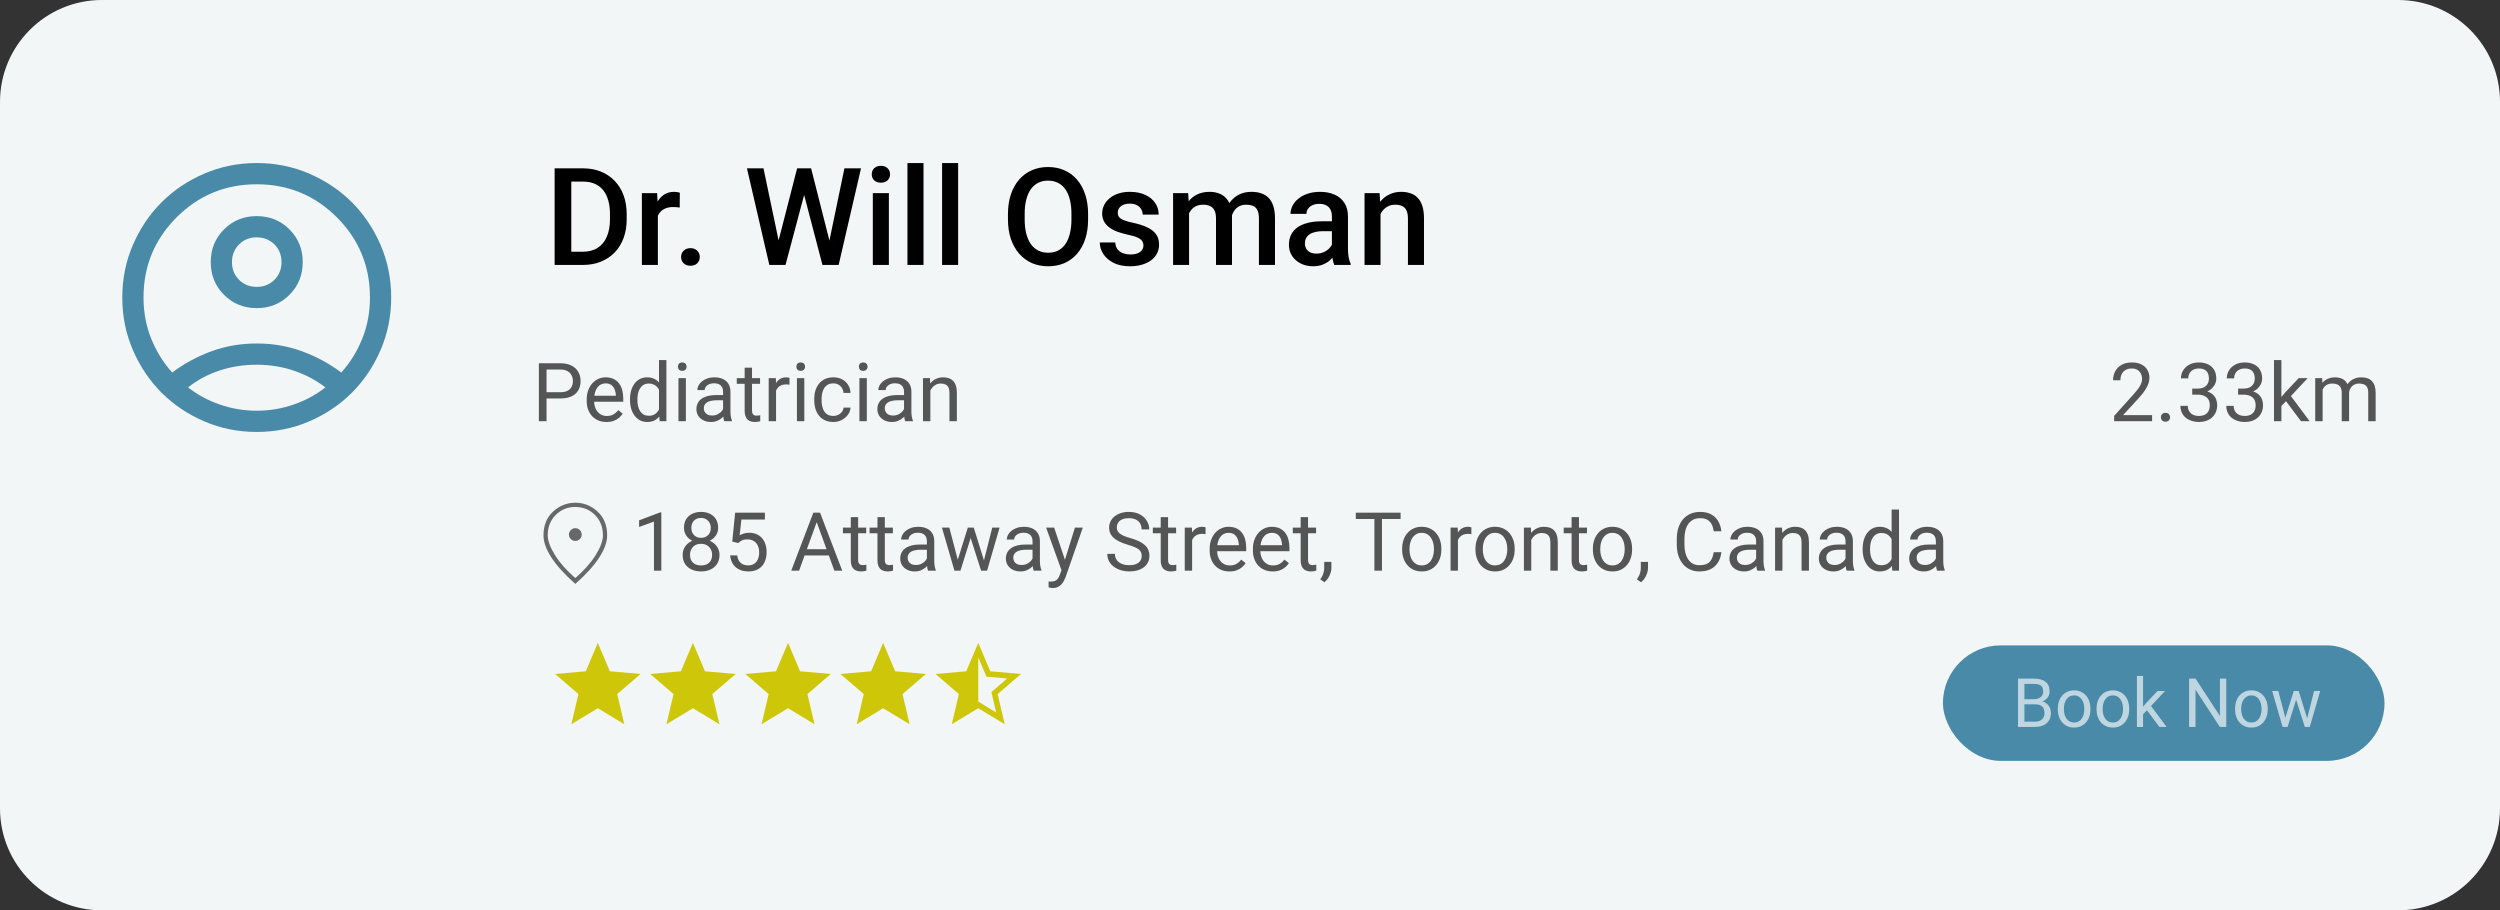 <svg width="368" height="134" viewBox="0 0 368 134" fill="none" xmlns="http://www.w3.org/2000/svg">
<rect x="0" y="0" width="368" height="134" fill="#333333" stroke="none"/>
<path d="M0 15C0 6.716 6.716 0 15 0H353C361.284 0 368 6.716 368 15V119C368 127.284 361.284 134 353 134H15C6.716 134 0 127.284 0 119V15Z" fill="#F2F6F6"/>
<path d="M85.773 39H82.736L82.756 37.057H85.773C86.652 37.057 87.388 36.865 87.981 36.48C88.579 36.096 89.029 35.546 89.328 34.83C89.634 34.114 89.787 33.261 89.787 32.272V31.5C89.787 30.732 89.699 30.051 89.523 29.459C89.354 28.866 89.1 28.369 88.762 27.965C88.43 27.561 88.019 27.255 87.531 27.047C87.049 26.838 86.493 26.734 85.861 26.734H82.678V24.781H85.861C86.805 24.781 87.668 24.941 88.449 25.26C89.231 25.572 89.904 26.025 90.471 26.617C91.044 27.21 91.483 27.919 91.789 28.746C92.095 29.573 92.248 30.497 92.248 31.52V32.272C92.248 33.294 92.095 34.218 91.789 35.045C91.483 35.872 91.044 36.581 90.471 37.174C89.898 37.76 89.214 38.212 88.42 38.531C87.632 38.844 86.75 39 85.773 39ZM84.094 24.781V39H81.643V24.781H84.094ZM96.838 30.445V39H94.484V28.434H96.731L96.838 30.445ZM100.07 28.365L100.051 30.553C99.908 30.527 99.751 30.507 99.582 30.494C99.419 30.481 99.257 30.475 99.094 30.475C98.69 30.475 98.335 30.533 98.029 30.65C97.723 30.761 97.466 30.924 97.258 31.139C97.056 31.347 96.9 31.601 96.789 31.9C96.678 32.2 96.613 32.535 96.594 32.906L96.057 32.945C96.057 32.281 96.122 31.666 96.252 31.1C96.382 30.533 96.578 30.035 96.838 29.605C97.105 29.176 97.437 28.84 97.834 28.6C98.238 28.359 98.703 28.238 99.231 28.238C99.374 28.238 99.527 28.251 99.689 28.277C99.859 28.303 99.986 28.333 100.07 28.365ZM100.256 37.828C100.256 37.464 100.38 37.158 100.627 36.91C100.874 36.656 101.21 36.529 101.633 36.529C102.062 36.529 102.398 36.656 102.639 36.91C102.886 37.158 103.01 37.464 103.01 37.828C103.01 38.193 102.886 38.499 102.639 38.746C102.398 38.993 102.062 39.117 101.633 39.117C101.21 39.117 100.874 38.993 100.627 38.746C100.38 38.499 100.256 38.193 100.256 37.828ZM114.504 35.807L117.336 24.781H118.82L118.654 27.623L115.627 39H114.084L114.504 35.807ZM112.385 24.781L114.68 35.719L114.885 39H113.244L109.953 24.781H112.385ZM122.033 35.69L124.299 24.781H126.74L123.449 39H121.809L122.033 35.69ZM119.396 24.781L122.199 35.836L122.609 39H121.066L118.088 27.623L117.932 24.781H119.396ZM130.842 28.434V39H128.479V28.434H130.842ZM128.322 25.66C128.322 25.302 128.439 25.006 128.674 24.771C128.915 24.531 129.247 24.41 129.67 24.41C130.087 24.41 130.415 24.531 130.656 24.771C130.897 25.006 131.018 25.302 131.018 25.66C131.018 26.012 130.897 26.305 130.656 26.539C130.415 26.773 130.087 26.891 129.67 26.891C129.247 26.891 128.915 26.773 128.674 26.539C128.439 26.305 128.322 26.012 128.322 25.66ZM135.939 24V39H133.576V24H135.939ZM141.037 24V39H138.674V24H141.037ZM160.168 31.5V32.281C160.168 33.355 160.028 34.319 159.748 35.172C159.468 36.025 159.068 36.751 158.547 37.35C158.033 37.949 157.414 38.408 156.691 38.727C155.969 39.039 155.168 39.195 154.289 39.195C153.417 39.195 152.619 39.039 151.896 38.727C151.18 38.408 150.559 37.949 150.031 37.35C149.504 36.751 149.094 36.025 148.801 35.172C148.514 34.319 148.371 33.355 148.371 32.281V31.5C148.371 30.426 148.514 29.465 148.801 28.619C149.087 27.766 149.491 27.04 150.012 26.441C150.539 25.836 151.161 25.377 151.877 25.064C152.6 24.745 153.397 24.586 154.27 24.586C155.148 24.586 155.949 24.745 156.672 25.064C157.395 25.377 158.016 25.836 158.537 26.441C159.058 27.04 159.458 27.766 159.738 28.619C160.025 29.465 160.168 30.426 160.168 31.5ZM157.717 32.281V31.48C157.717 30.686 157.639 29.986 157.482 29.381C157.333 28.769 157.108 28.258 156.809 27.848C156.516 27.431 156.154 27.119 155.725 26.91C155.295 26.695 154.81 26.588 154.27 26.588C153.729 26.588 153.247 26.695 152.824 26.91C152.401 27.119 152.04 27.431 151.74 27.848C151.447 28.258 151.223 28.769 151.066 29.381C150.91 29.986 150.832 30.686 150.832 31.48V32.281C150.832 33.075 150.91 33.779 151.066 34.391C151.223 35.003 151.451 35.52 151.75 35.943C152.056 36.36 152.421 36.676 152.844 36.891C153.267 37.099 153.749 37.203 154.289 37.203C154.836 37.203 155.321 37.099 155.744 36.891C156.167 36.676 156.525 36.36 156.818 35.943C157.111 35.52 157.333 35.003 157.482 34.391C157.639 33.779 157.717 33.075 157.717 32.281ZM168.312 36.139C168.312 35.904 168.254 35.693 168.137 35.504C168.02 35.309 167.795 35.133 167.463 34.977C167.137 34.82 166.656 34.677 166.018 34.547C165.458 34.423 164.943 34.277 164.475 34.107C164.012 33.932 163.615 33.72 163.283 33.473C162.951 33.225 162.694 32.932 162.512 32.594C162.329 32.255 162.238 31.865 162.238 31.422C162.238 30.992 162.333 30.585 162.521 30.201C162.71 29.817 162.98 29.479 163.332 29.186C163.684 28.893 164.11 28.662 164.611 28.492C165.119 28.323 165.686 28.238 166.311 28.238C167.196 28.238 167.954 28.388 168.586 28.688C169.224 28.98 169.712 29.381 170.051 29.889C170.389 30.39 170.559 30.956 170.559 31.588H168.205C168.205 31.308 168.133 31.047 167.99 30.807C167.854 30.559 167.645 30.361 167.365 30.211C167.085 30.055 166.734 29.977 166.311 29.977C165.907 29.977 165.572 30.042 165.305 30.172C165.044 30.296 164.849 30.458 164.719 30.66C164.595 30.862 164.533 31.083 164.533 31.324C164.533 31.5 164.566 31.66 164.631 31.803C164.702 31.939 164.82 32.066 164.982 32.184C165.145 32.294 165.367 32.398 165.646 32.496C165.933 32.594 166.291 32.688 166.721 32.779C167.528 32.949 168.221 33.167 168.801 33.434C169.387 33.694 169.836 34.033 170.148 34.449C170.461 34.859 170.617 35.38 170.617 36.012C170.617 36.48 170.516 36.91 170.314 37.301C170.119 37.685 169.833 38.02 169.455 38.307C169.077 38.587 168.625 38.805 168.098 38.961C167.577 39.117 166.991 39.195 166.34 39.195C165.383 39.195 164.572 39.026 163.908 38.688C163.244 38.342 162.74 37.903 162.395 37.369C162.056 36.829 161.887 36.269 161.887 35.69H164.162C164.188 36.126 164.309 36.474 164.523 36.734C164.745 36.988 165.018 37.174 165.344 37.291C165.676 37.402 166.018 37.457 166.369 37.457C166.792 37.457 167.147 37.402 167.434 37.291C167.72 37.174 167.938 37.018 168.088 36.822C168.238 36.62 168.312 36.393 168.312 36.139ZM175.031 30.582V39H172.678V28.434H174.895L175.031 30.582ZM174.65 33.326L173.85 33.316C173.85 32.587 173.941 31.913 174.123 31.295C174.305 30.676 174.572 30.139 174.924 29.684C175.275 29.221 175.712 28.866 176.232 28.619C176.76 28.365 177.368 28.238 178.059 28.238C178.54 28.238 178.98 28.31 179.377 28.453C179.781 28.59 180.129 28.808 180.422 29.107C180.721 29.407 180.949 29.791 181.105 30.26C181.268 30.729 181.35 31.295 181.35 31.959V39H178.996V32.164C178.996 31.65 178.918 31.246 178.762 30.953C178.612 30.66 178.394 30.452 178.107 30.328C177.827 30.198 177.492 30.133 177.102 30.133C176.659 30.133 176.281 30.217 175.969 30.387C175.663 30.556 175.412 30.787 175.217 31.08C175.021 31.373 174.878 31.712 174.787 32.096C174.696 32.48 174.65 32.89 174.65 33.326ZM181.203 32.701L180.1 32.945C180.1 32.307 180.188 31.705 180.363 31.139C180.546 30.566 180.809 30.064 181.154 29.635C181.506 29.199 181.939 28.857 182.453 28.609C182.967 28.362 183.557 28.238 184.221 28.238C184.761 28.238 185.243 28.313 185.666 28.463C186.096 28.606 186.46 28.834 186.76 29.146C187.059 29.459 187.287 29.866 187.443 30.367C187.6 30.862 187.678 31.461 187.678 32.164V39H185.314V32.154C185.314 31.62 185.236 31.207 185.08 30.914C184.93 30.621 184.715 30.419 184.436 30.309C184.156 30.191 183.82 30.133 183.43 30.133C183.065 30.133 182.743 30.201 182.463 30.338C182.189 30.468 181.958 30.654 181.77 30.895C181.581 31.129 181.438 31.399 181.34 31.705C181.249 32.011 181.203 32.343 181.203 32.701ZM196.057 36.881V31.842C196.057 31.464 195.988 31.139 195.852 30.865C195.715 30.592 195.507 30.38 195.227 30.23C194.953 30.081 194.608 30.006 194.191 30.006C193.807 30.006 193.475 30.071 193.195 30.201C192.915 30.331 192.697 30.507 192.541 30.729C192.385 30.95 192.307 31.201 192.307 31.48H189.963C189.963 31.064 190.064 30.66 190.266 30.27C190.467 29.879 190.76 29.531 191.145 29.225C191.529 28.919 191.988 28.678 192.521 28.502C193.055 28.326 193.654 28.238 194.318 28.238C195.113 28.238 195.816 28.372 196.428 28.639C197.046 28.906 197.531 29.309 197.883 29.85C198.241 30.384 198.42 31.054 198.42 31.861V36.559C198.42 37.04 198.452 37.473 198.518 37.857C198.589 38.235 198.69 38.564 198.82 38.844V39H196.408C196.298 38.746 196.21 38.424 196.145 38.033C196.086 37.636 196.057 37.252 196.057 36.881ZM196.398 32.574L196.418 34.029H194.729C194.292 34.029 193.908 34.072 193.576 34.156C193.244 34.234 192.967 34.352 192.746 34.508C192.525 34.664 192.359 34.853 192.248 35.074C192.137 35.296 192.082 35.546 192.082 35.826C192.082 36.106 192.147 36.363 192.277 36.598C192.408 36.825 192.596 37.005 192.844 37.135C193.098 37.265 193.404 37.33 193.762 37.33C194.243 37.33 194.663 37.232 195.021 37.037C195.386 36.835 195.673 36.591 195.881 36.305C196.089 36.012 196.2 35.735 196.213 35.475L196.975 36.52C196.896 36.786 196.763 37.073 196.574 37.379C196.385 37.685 196.138 37.978 195.832 38.258C195.533 38.531 195.171 38.756 194.748 38.932C194.331 39.107 193.85 39.195 193.303 39.195C192.613 39.195 191.997 39.059 191.457 38.785C190.917 38.505 190.493 38.131 190.188 37.662C189.882 37.187 189.729 36.65 189.729 36.051C189.729 35.491 189.833 34.996 190.041 34.566C190.256 34.13 190.568 33.766 190.979 33.473C191.395 33.18 191.903 32.958 192.502 32.809C193.101 32.652 193.785 32.574 194.553 32.574H196.398ZM203.215 30.689V39H200.861V28.434H203.078L203.215 30.689ZM202.795 33.326L202.033 33.316C202.04 32.568 202.144 31.881 202.346 31.256C202.554 30.631 202.84 30.094 203.205 29.645C203.576 29.195 204.019 28.85 204.533 28.609C205.048 28.362 205.62 28.238 206.252 28.238C206.76 28.238 207.219 28.31 207.629 28.453C208.046 28.59 208.4 28.814 208.693 29.127C208.993 29.439 209.221 29.846 209.377 30.348C209.533 30.842 209.611 31.451 209.611 32.174V39H207.248V32.164C207.248 31.656 207.173 31.256 207.023 30.963C206.88 30.663 206.669 30.452 206.389 30.328C206.115 30.198 205.773 30.133 205.363 30.133C204.96 30.133 204.598 30.217 204.279 30.387C203.96 30.556 203.69 30.787 203.469 31.08C203.254 31.373 203.088 31.712 202.971 32.096C202.854 32.48 202.795 32.89 202.795 33.326Z" fill="black"/>
<path opacity="0.65" d="M82.467 58.654H80.188V57.734H82.467C82.908 57.734 83.266 57.664 83.539 57.523C83.812 57.383 84.012 57.188 84.137 56.938C84.266 56.688 84.33 56.402 84.33 56.082C84.33 55.789 84.266 55.514 84.137 55.256C84.012 54.998 83.812 54.791 83.539 54.635C83.266 54.475 82.908 54.395 82.467 54.395H80.451V62H79.32V53.469H82.467C83.111 53.469 83.656 53.58 84.102 53.803C84.547 54.025 84.885 54.334 85.115 54.728C85.346 55.119 85.461 55.566 85.461 56.07C85.461 56.617 85.346 57.084 85.115 57.471C84.885 57.857 84.547 58.152 84.102 58.355C83.656 58.555 83.111 58.654 82.467 58.654ZM89.275 62.117C88.834 62.117 88.434 62.043 88.074 61.895C87.719 61.742 87.412 61.529 87.154 61.256C86.9 60.982 86.705 60.658 86.568 60.283C86.432 59.908 86.363 59.498 86.363 59.053V58.807C86.363 58.291 86.439 57.832 86.592 57.43C86.744 57.023 86.951 56.68 87.213 56.398C87.475 56.117 87.772 55.904 88.103 55.76C88.436 55.615 88.779 55.543 89.135 55.543C89.588 55.543 89.978 55.621 90.307 55.777C90.639 55.934 90.91 56.152 91.121 56.434C91.332 56.711 91.488 57.039 91.59 57.418C91.691 57.793 91.742 58.203 91.742 58.648V59.135H87.008V58.25H90.658V58.168C90.643 57.887 90.584 57.613 90.482 57.348C90.385 57.082 90.228 56.863 90.014 56.691C89.799 56.52 89.506 56.434 89.135 56.434C88.889 56.434 88.662 56.486 88.455 56.592C88.248 56.693 88.07 56.846 87.922 57.049C87.773 57.252 87.658 57.5 87.576 57.793C87.494 58.086 87.453 58.424 87.453 58.807V59.053C87.453 59.353 87.494 59.637 87.576 59.902C87.662 60.164 87.785 60.395 87.945 60.594C88.109 60.793 88.307 60.949 88.537 61.062C88.772 61.176 89.037 61.232 89.334 61.232C89.717 61.232 90.041 61.154 90.307 60.998C90.572 60.842 90.805 60.633 91.004 60.371L91.66 60.893C91.523 61.1 91.35 61.297 91.139 61.484C90.928 61.672 90.668 61.824 90.359 61.941C90.055 62.059 89.693 62.117 89.275 62.117ZM97.004 60.77V53H98.094V62H97.098L97.004 60.77ZM92.738 58.9V58.777C92.738 58.293 92.797 57.853 92.914 57.459C93.035 57.06 93.205 56.719 93.424 56.434C93.647 56.148 93.91 55.93 94.215 55.777C94.523 55.621 94.867 55.543 95.246 55.543C95.644 55.543 95.992 55.613 96.289 55.754C96.59 55.891 96.844 56.092 97.051 56.357C97.262 56.619 97.428 56.935 97.549 57.307C97.67 57.678 97.754 58.098 97.801 58.566V59.105C97.758 59.57 97.674 59.988 97.549 60.359C97.428 60.73 97.262 61.047 97.051 61.309C96.844 61.57 96.59 61.772 96.289 61.912C95.988 62.049 95.637 62.117 95.234 62.117C94.863 62.117 94.523 62.037 94.215 61.877C93.91 61.717 93.647 61.492 93.424 61.203C93.205 60.914 93.035 60.574 92.914 60.184C92.797 59.789 92.738 59.361 92.738 58.9ZM93.828 58.777V58.9C93.828 59.217 93.859 59.514 93.922 59.791C93.988 60.068 94.09 60.312 94.227 60.523C94.363 60.734 94.537 60.9 94.748 61.022C94.959 61.139 95.211 61.197 95.504 61.197C95.863 61.197 96.158 61.121 96.389 60.969C96.623 60.816 96.811 60.615 96.951 60.365C97.092 60.115 97.201 59.844 97.279 59.551V58.139C97.232 57.924 97.164 57.717 97.074 57.518C96.988 57.315 96.875 57.135 96.734 56.978C96.598 56.818 96.428 56.691 96.225 56.598C96.025 56.504 95.789 56.457 95.516 56.457C95.219 56.457 94.963 56.52 94.748 56.645C94.537 56.766 94.363 56.934 94.227 57.148C94.09 57.359 93.988 57.605 93.922 57.887C93.859 58.164 93.828 58.461 93.828 58.777ZM100.959 55.66V62H99.869V55.66H100.959ZM99.787 53.978C99.787 53.803 99.84 53.654 99.945 53.533C100.055 53.412 100.215 53.352 100.426 53.352C100.633 53.352 100.791 53.412 100.9 53.533C101.014 53.654 101.07 53.803 101.07 53.978C101.07 54.147 101.014 54.291 100.9 54.412C100.791 54.529 100.633 54.588 100.426 54.588C100.215 54.588 100.055 54.529 99.945 54.412C99.84 54.291 99.787 54.147 99.787 53.978ZM106.438 60.916V57.652C106.438 57.402 106.387 57.185 106.285 57.002C106.188 56.815 106.039 56.67 105.84 56.568C105.641 56.467 105.395 56.416 105.102 56.416C104.828 56.416 104.588 56.463 104.381 56.557C104.178 56.65 104.018 56.773 103.9 56.926C103.787 57.078 103.73 57.242 103.73 57.418H102.646C102.646 57.191 102.705 56.967 102.822 56.744C102.939 56.522 103.107 56.32 103.326 56.141C103.549 55.957 103.814 55.812 104.123 55.707C104.436 55.598 104.783 55.543 105.166 55.543C105.627 55.543 106.033 55.621 106.385 55.777C106.74 55.934 107.018 56.17 107.217 56.486C107.42 56.799 107.521 57.191 107.521 57.664V60.617C107.521 60.828 107.539 61.053 107.574 61.291C107.613 61.529 107.67 61.734 107.744 61.906V62H106.613C106.559 61.875 106.516 61.709 106.484 61.502C106.453 61.291 106.438 61.096 106.438 60.916ZM106.625 58.156L106.637 58.918H105.541C105.232 58.918 104.957 58.943 104.715 58.994C104.473 59.041 104.27 59.113 104.105 59.211C103.941 59.309 103.816 59.432 103.73 59.58C103.645 59.725 103.602 59.895 103.602 60.09C103.602 60.289 103.646 60.471 103.736 60.635C103.826 60.799 103.961 60.93 104.141 61.027C104.324 61.121 104.549 61.168 104.814 61.168C105.146 61.168 105.439 61.098 105.693 60.957C105.947 60.816 106.148 60.645 106.297 60.441C106.449 60.238 106.531 60.041 106.543 59.85L107.006 60.371C106.979 60.535 106.904 60.717 106.783 60.916C106.662 61.115 106.5 61.307 106.297 61.49C106.098 61.67 105.859 61.82 105.582 61.941C105.309 62.059 105 62.117 104.656 62.117C104.227 62.117 103.85 62.033 103.525 61.865C103.205 61.697 102.955 61.473 102.775 61.191C102.6 60.906 102.512 60.588 102.512 60.236C102.512 59.897 102.578 59.598 102.711 59.34C102.844 59.078 103.035 58.861 103.285 58.69C103.535 58.514 103.836 58.381 104.188 58.291C104.539 58.201 104.932 58.156 105.365 58.156H106.625ZM111.881 55.66V56.492H108.453V55.66H111.881ZM109.613 54.119H110.697V60.43C110.697 60.645 110.73 60.807 110.797 60.916C110.863 61.025 110.949 61.098 111.055 61.133C111.16 61.168 111.273 61.185 111.395 61.185C111.484 61.185 111.578 61.178 111.676 61.162C111.777 61.143 111.854 61.127 111.904 61.115L111.91 62C111.824 62.027 111.711 62.053 111.57 62.076C111.434 62.103 111.268 62.117 111.072 62.117C110.807 62.117 110.562 62.065 110.34 61.959C110.117 61.853 109.939 61.678 109.807 61.432C109.678 61.182 109.613 60.846 109.613 60.424V54.119ZM114.236 56.656V62H113.152V55.66H114.207L114.236 56.656ZM116.217 55.625L116.211 56.633C116.121 56.613 116.035 56.602 115.953 56.598C115.875 56.59 115.785 56.586 115.684 56.586C115.434 56.586 115.213 56.625 115.021 56.703C114.83 56.781 114.668 56.891 114.535 57.031C114.402 57.172 114.297 57.34 114.219 57.535C114.145 57.727 114.096 57.938 114.072 58.168L113.768 58.344C113.768 57.961 113.805 57.602 113.879 57.266C113.957 56.93 114.076 56.633 114.236 56.375C114.396 56.113 114.6 55.91 114.846 55.766C115.096 55.617 115.393 55.543 115.736 55.543C115.814 55.543 115.904 55.553 116.006 55.572C116.107 55.588 116.178 55.605 116.217 55.625ZM118.396 55.66V62H117.307V55.66H118.396ZM117.225 53.978C117.225 53.803 117.277 53.654 117.383 53.533C117.492 53.412 117.652 53.352 117.863 53.352C118.07 53.352 118.229 53.412 118.338 53.533C118.451 53.654 118.508 53.803 118.508 53.978C118.508 54.147 118.451 54.291 118.338 54.412C118.229 54.529 118.07 54.588 117.863 54.588C117.652 54.588 117.492 54.529 117.383 54.412C117.277 54.291 117.225 54.147 117.225 53.978ZM122.674 61.227C122.932 61.227 123.17 61.174 123.389 61.068C123.607 60.963 123.787 60.818 123.928 60.635C124.068 60.447 124.148 60.234 124.168 59.996H125.199C125.18 60.371 125.053 60.721 124.818 61.045C124.588 61.365 124.285 61.625 123.91 61.824C123.535 62.02 123.123 62.117 122.674 62.117C122.197 62.117 121.781 62.033 121.426 61.865C121.074 61.697 120.781 61.467 120.547 61.174C120.316 60.881 120.143 60.545 120.025 60.166C119.912 59.783 119.855 59.379 119.855 58.953V58.707C119.855 58.281 119.912 57.879 120.025 57.5C120.143 57.117 120.316 56.779 120.547 56.486C120.781 56.193 121.074 55.963 121.426 55.795C121.781 55.627 122.197 55.543 122.674 55.543C123.17 55.543 123.604 55.645 123.975 55.848C124.346 56.047 124.637 56.32 124.848 56.668C125.062 57.012 125.18 57.402 125.199 57.84H124.168C124.148 57.578 124.074 57.342 123.945 57.131C123.82 56.92 123.648 56.752 123.43 56.627C123.215 56.498 122.963 56.434 122.674 56.434C122.342 56.434 122.062 56.5 121.836 56.633C121.613 56.762 121.436 56.938 121.303 57.16C121.174 57.379 121.08 57.623 121.021 57.893C120.967 58.158 120.939 58.43 120.939 58.707V58.953C120.939 59.23 120.967 59.504 121.021 59.773C121.076 60.043 121.168 60.287 121.297 60.506C121.43 60.725 121.607 60.9 121.83 61.033C122.057 61.162 122.338 61.227 122.674 61.227ZM127.596 55.66V62H126.506V55.66H127.596ZM126.424 53.978C126.424 53.803 126.477 53.654 126.582 53.533C126.691 53.412 126.852 53.352 127.062 53.352C127.27 53.352 127.428 53.412 127.537 53.533C127.65 53.654 127.707 53.803 127.707 53.978C127.707 54.147 127.65 54.291 127.537 54.412C127.428 54.529 127.27 54.588 127.062 54.588C126.852 54.588 126.691 54.529 126.582 54.412C126.477 54.291 126.424 54.147 126.424 53.978ZM133.074 60.916V57.652C133.074 57.402 133.023 57.185 132.922 57.002C132.824 56.815 132.676 56.67 132.477 56.568C132.277 56.467 132.031 56.416 131.738 56.416C131.465 56.416 131.225 56.463 131.018 56.557C130.814 56.65 130.654 56.773 130.537 56.926C130.424 57.078 130.367 57.242 130.367 57.418H129.283C129.283 57.191 129.342 56.967 129.459 56.744C129.576 56.522 129.744 56.32 129.963 56.141C130.186 55.957 130.451 55.812 130.76 55.707C131.072 55.598 131.42 55.543 131.803 55.543C132.264 55.543 132.67 55.621 133.021 55.777C133.377 55.934 133.654 56.17 133.854 56.486C134.057 56.799 134.158 57.191 134.158 57.664V60.617C134.158 60.828 134.176 61.053 134.211 61.291C134.25 61.529 134.307 61.734 134.381 61.906V62H133.25C133.195 61.875 133.152 61.709 133.121 61.502C133.09 61.291 133.074 61.096 133.074 60.916ZM133.262 58.156L133.273 58.918H132.178C131.869 58.918 131.594 58.943 131.352 58.994C131.109 59.041 130.906 59.113 130.742 59.211C130.578 59.309 130.453 59.432 130.367 59.58C130.281 59.725 130.238 59.895 130.238 60.09C130.238 60.289 130.283 60.471 130.373 60.635C130.463 60.799 130.598 60.93 130.777 61.027C130.961 61.121 131.186 61.168 131.451 61.168C131.783 61.168 132.076 61.098 132.33 60.957C132.584 60.816 132.785 60.645 132.934 60.441C133.086 60.238 133.168 60.041 133.18 59.85L133.643 60.371C133.615 60.535 133.541 60.717 133.42 60.916C133.299 61.115 133.137 61.307 132.934 61.49C132.734 61.67 132.496 61.82 132.219 61.941C131.945 62.059 131.637 62.117 131.293 62.117C130.863 62.117 130.486 62.033 130.162 61.865C129.842 61.697 129.592 61.473 129.412 61.191C129.236 60.906 129.148 60.588 129.148 60.236C129.148 59.897 129.215 59.598 129.348 59.34C129.48 59.078 129.672 58.861 129.922 58.69C130.172 58.514 130.473 58.381 130.824 58.291C131.176 58.201 131.568 58.156 132.002 58.156H133.262ZM136.947 57.014V62H135.863V55.66H136.889L136.947 57.014ZM136.689 58.59L136.238 58.572C136.242 58.139 136.307 57.738 136.432 57.371C136.557 57 136.732 56.678 136.959 56.404C137.186 56.131 137.455 55.92 137.768 55.772C138.084 55.619 138.434 55.543 138.816 55.543C139.129 55.543 139.41 55.586 139.66 55.672C139.91 55.754 140.123 55.887 140.299 56.07C140.479 56.254 140.615 56.492 140.709 56.785C140.803 57.074 140.85 57.428 140.85 57.846V62H139.76V57.834C139.76 57.502 139.711 57.236 139.613 57.037C139.516 56.834 139.373 56.688 139.186 56.598C138.998 56.504 138.768 56.457 138.494 56.457C138.225 56.457 137.979 56.514 137.756 56.627C137.537 56.74 137.348 56.897 137.188 57.096C137.031 57.295 136.908 57.523 136.818 57.781C136.732 58.035 136.689 58.305 136.689 58.59Z" fill="black"/>
<path opacity="0.65" d="M316.789 61.109V62H311.205V61.221L314 58.109C314.344 57.727 314.609 57.402 314.797 57.137C314.988 56.867 315.121 56.627 315.195 56.416C315.273 56.201 315.312 55.982 315.312 55.76C315.312 55.478 315.254 55.225 315.137 54.998C315.023 54.768 314.855 54.584 314.633 54.447C314.41 54.31 314.141 54.242 313.824 54.242C313.445 54.242 313.129 54.316 312.875 54.465C312.625 54.609 312.438 54.812 312.312 55.074C312.188 55.336 312.125 55.637 312.125 55.977H311.041C311.041 55.496 311.146 55.057 311.357 54.658C311.568 54.26 311.881 53.943 312.295 53.709C312.709 53.471 313.219 53.352 313.824 53.352C314.363 53.352 314.824 53.447 315.207 53.639C315.59 53.826 315.883 54.092 316.086 54.435C316.293 54.775 316.396 55.174 316.396 55.631C316.396 55.881 316.354 56.135 316.268 56.393C316.186 56.647 316.07 56.9 315.922 57.154C315.777 57.408 315.607 57.658 315.412 57.904C315.221 58.15 315.016 58.393 314.797 58.631L312.512 61.109H316.789ZM318.084 61.426C318.084 61.242 318.141 61.088 318.254 60.963C318.371 60.834 318.539 60.77 318.758 60.77C318.977 60.77 319.143 60.834 319.256 60.963C319.373 61.088 319.432 61.242 319.432 61.426C319.432 61.605 319.373 61.758 319.256 61.883C319.143 62.008 318.977 62.07 318.758 62.07C318.539 62.07 318.371 62.008 318.254 61.883C318.141 61.758 318.084 61.605 318.084 61.426ZM322.695 57.201H323.469C323.848 57.201 324.16 57.139 324.406 57.014C324.656 56.885 324.842 56.711 324.963 56.492C325.088 56.27 325.15 56.02 325.15 55.742C325.15 55.414 325.096 55.139 324.986 54.916C324.877 54.693 324.713 54.525 324.494 54.412C324.275 54.299 323.998 54.242 323.662 54.242C323.357 54.242 323.088 54.303 322.854 54.424C322.623 54.541 322.441 54.709 322.309 54.928C322.18 55.147 322.115 55.404 322.115 55.701H321.031C321.031 55.268 321.141 54.873 321.359 54.518C321.578 54.162 321.885 53.879 322.279 53.668C322.678 53.457 323.139 53.352 323.662 53.352C324.178 53.352 324.629 53.443 325.016 53.627C325.402 53.807 325.703 54.076 325.918 54.435C326.133 54.791 326.24 55.234 326.24 55.766C326.24 55.98 326.189 56.211 326.088 56.457C325.99 56.699 325.836 56.926 325.625 57.137C325.418 57.348 325.148 57.522 324.816 57.658C324.484 57.791 324.086 57.857 323.621 57.857H322.695V57.201ZM322.695 58.092V57.441H323.621C324.164 57.441 324.613 57.506 324.969 57.635C325.324 57.764 325.604 57.935 325.807 58.15C326.014 58.365 326.158 58.602 326.24 58.859C326.326 59.113 326.369 59.367 326.369 59.621C326.369 60.02 326.301 60.373 326.164 60.682C326.031 60.99 325.842 61.252 325.596 61.467C325.354 61.682 325.068 61.844 324.74 61.953C324.412 62.062 324.055 62.117 323.668 62.117C323.297 62.117 322.947 62.065 322.619 61.959C322.295 61.853 322.008 61.701 321.758 61.502C321.508 61.299 321.312 61.051 321.172 60.758C321.031 60.461 320.961 60.123 320.961 59.744H322.045C322.045 60.041 322.109 60.301 322.238 60.523C322.371 60.746 322.559 60.92 322.801 61.045C323.047 61.166 323.336 61.227 323.668 61.227C324 61.227 324.285 61.17 324.523 61.057C324.766 60.94 324.951 60.764 325.08 60.529C325.213 60.295 325.279 60 325.279 59.645C325.279 59.289 325.205 58.998 325.057 58.772C324.908 58.541 324.697 58.371 324.424 58.262C324.154 58.148 323.836 58.092 323.469 58.092H322.695ZM329.445 57.201H330.219C330.598 57.201 330.91 57.139 331.156 57.014C331.406 56.885 331.592 56.711 331.713 56.492C331.838 56.27 331.9 56.02 331.9 55.742C331.9 55.414 331.846 55.139 331.736 54.916C331.627 54.693 331.463 54.525 331.244 54.412C331.025 54.299 330.748 54.242 330.412 54.242C330.107 54.242 329.838 54.303 329.604 54.424C329.373 54.541 329.191 54.709 329.059 54.928C328.93 55.147 328.865 55.404 328.865 55.701H327.781C327.781 55.268 327.891 54.873 328.109 54.518C328.328 54.162 328.635 53.879 329.029 53.668C329.428 53.457 329.889 53.352 330.412 53.352C330.928 53.352 331.379 53.443 331.766 53.627C332.152 53.807 332.453 54.076 332.668 54.435C332.883 54.791 332.99 55.234 332.99 55.766C332.99 55.98 332.939 56.211 332.838 56.457C332.74 56.699 332.586 56.926 332.375 57.137C332.168 57.348 331.898 57.522 331.566 57.658C331.234 57.791 330.836 57.857 330.371 57.857H329.445V57.201ZM329.445 58.092V57.441H330.371C330.914 57.441 331.363 57.506 331.719 57.635C332.074 57.764 332.354 57.935 332.557 58.15C332.764 58.365 332.908 58.602 332.99 58.859C333.076 59.113 333.119 59.367 333.119 59.621C333.119 60.02 333.051 60.373 332.914 60.682C332.781 60.99 332.592 61.252 332.346 61.467C332.104 61.682 331.818 61.844 331.49 61.953C331.162 62.062 330.805 62.117 330.418 62.117C330.047 62.117 329.697 62.065 329.369 61.959C329.045 61.853 328.758 61.701 328.508 61.502C328.258 61.299 328.062 61.051 327.922 60.758C327.781 60.461 327.711 60.123 327.711 59.744H328.795C328.795 60.041 328.859 60.301 328.988 60.523C329.121 60.746 329.309 60.92 329.551 61.045C329.797 61.166 330.086 61.227 330.418 61.227C330.75 61.227 331.035 61.17 331.273 61.057C331.516 60.94 331.701 60.764 331.83 60.529C331.963 60.295 332.029 60 332.029 59.645C332.029 59.289 331.955 58.998 331.807 58.772C331.658 58.541 331.447 58.371 331.174 58.262C330.904 58.148 330.586 58.092 330.219 58.092H329.445ZM335.82 53V62H334.73V53H335.82ZM339.693 55.66L336.928 58.619L335.381 60.225L335.293 59.07L336.4 57.746L338.369 55.66H339.693ZM338.703 62L336.441 58.977L337.004 58.01L339.98 62H338.703ZM341.891 56.92V62H340.801V55.66H341.832L341.891 56.92ZM341.668 58.59L341.164 58.572C341.168 58.139 341.225 57.738 341.334 57.371C341.443 57 341.605 56.678 341.82 56.404C342.035 56.131 342.303 55.92 342.623 55.772C342.943 55.619 343.314 55.543 343.736 55.543C344.033 55.543 344.307 55.586 344.557 55.672C344.807 55.754 345.023 55.885 345.207 56.065C345.391 56.244 345.533 56.475 345.635 56.756C345.736 57.037 345.787 57.377 345.787 57.775V62H344.703V57.828C344.703 57.496 344.646 57.23 344.533 57.031C344.424 56.832 344.268 56.688 344.064 56.598C343.861 56.504 343.623 56.457 343.35 56.457C343.029 56.457 342.762 56.514 342.547 56.627C342.332 56.74 342.16 56.897 342.031 57.096C341.902 57.295 341.809 57.523 341.75 57.781C341.695 58.035 341.668 58.305 341.668 58.59ZM345.775 57.992L345.049 58.215C345.053 57.867 345.109 57.533 345.219 57.213C345.332 56.893 345.494 56.607 345.705 56.357C345.92 56.107 346.184 55.91 346.496 55.766C346.809 55.617 347.166 55.543 347.568 55.543C347.908 55.543 348.209 55.588 348.471 55.678C348.736 55.768 348.959 55.906 349.139 56.094C349.322 56.277 349.461 56.514 349.555 56.803C349.648 57.092 349.695 57.435 349.695 57.834V62H348.605V57.822C348.605 57.467 348.549 57.191 348.436 56.996C348.326 56.797 348.17 56.658 347.967 56.58C347.768 56.498 347.529 56.457 347.252 56.457C347.014 56.457 346.803 56.498 346.619 56.58C346.436 56.662 346.281 56.775 346.156 56.92C346.031 57.06 345.936 57.223 345.869 57.406C345.807 57.59 345.775 57.785 345.775 57.992Z" fill="black"/>
<path opacity="0.65" d="M97.346 75.422V84H96.262V76.775L94.076 77.572V76.594L97.176 75.422H97.346ZM105.912 81.691C105.912 82.211 105.791 82.652 105.549 83.016C105.311 83.375 104.986 83.648 104.576 83.836C104.17 84.023 103.711 84.117 103.199 84.117C102.688 84.117 102.227 84.023 101.816 83.836C101.406 83.648 101.082 83.375 100.844 83.016C100.605 82.652 100.486 82.211 100.486 81.691C100.486 81.352 100.551 81.041 100.68 80.76C100.812 80.475 100.998 80.227 101.236 80.016C101.479 79.805 101.764 79.643 102.092 79.529C102.424 79.412 102.789 79.353 103.188 79.353C103.711 79.353 104.178 79.455 104.588 79.658C104.998 79.857 105.32 80.133 105.555 80.484C105.793 80.836 105.912 81.238 105.912 81.691ZM104.822 81.668C104.822 81.352 104.754 81.072 104.617 80.83C104.48 80.584 104.289 80.393 104.043 80.256C103.797 80.119 103.512 80.051 103.188 80.051C102.855 80.051 102.568 80.119 102.326 80.256C102.088 80.393 101.902 80.584 101.77 80.83C101.637 81.072 101.57 81.352 101.57 81.668C101.57 81.996 101.635 82.277 101.764 82.512C101.896 82.742 102.084 82.92 102.326 83.045C102.572 83.166 102.863 83.227 103.199 83.227C103.535 83.227 103.824 83.166 104.066 83.045C104.309 82.92 104.494 82.742 104.623 82.512C104.756 82.277 104.822 81.996 104.822 81.668ZM105.713 77.689C105.713 78.103 105.604 78.477 105.385 78.809C105.166 79.141 104.867 79.402 104.488 79.594C104.109 79.785 103.68 79.881 103.199 79.881C102.711 79.881 102.275 79.785 101.893 79.594C101.514 79.402 101.217 79.141 101.002 78.809C100.787 78.477 100.68 78.103 100.68 77.689C100.68 77.193 100.787 76.772 101.002 76.424C101.221 76.076 101.52 75.811 101.898 75.627C102.277 75.443 102.709 75.352 103.193 75.352C103.682 75.352 104.115 75.443 104.494 75.627C104.873 75.811 105.17 76.076 105.385 76.424C105.604 76.772 105.713 77.193 105.713 77.689ZM104.629 77.707C104.629 77.422 104.568 77.17 104.447 76.951C104.326 76.732 104.158 76.561 103.943 76.436C103.729 76.307 103.479 76.242 103.193 76.242C102.908 76.242 102.658 76.303 102.443 76.424C102.232 76.541 102.066 76.709 101.945 76.928C101.828 77.147 101.77 77.406 101.77 77.707C101.77 78 101.828 78.256 101.945 78.475C102.066 78.693 102.234 78.863 102.449 78.984C102.664 79.106 102.914 79.166 103.199 79.166C103.484 79.166 103.732 79.106 103.943 78.984C104.158 78.863 104.326 78.693 104.447 78.475C104.568 78.256 104.629 78 104.629 77.707ZM108.654 79.939L107.787 79.717L108.215 75.469H112.592V76.471H109.135L108.877 78.791C109.033 78.701 109.23 78.617 109.469 78.539C109.711 78.461 109.988 78.422 110.301 78.422C110.695 78.422 111.049 78.49 111.361 78.627C111.674 78.76 111.939 78.951 112.158 79.201C112.381 79.451 112.551 79.752 112.668 80.103C112.785 80.455 112.844 80.848 112.844 81.281C112.844 81.691 112.787 82.068 112.674 82.412C112.564 82.756 112.398 83.057 112.176 83.314C111.953 83.568 111.672 83.766 111.332 83.906C110.996 84.047 110.6 84.117 110.143 84.117C109.799 84.117 109.473 84.07 109.164 83.977C108.859 83.879 108.586 83.732 108.344 83.537C108.105 83.338 107.91 83.092 107.758 82.799C107.609 82.502 107.516 82.154 107.477 81.756H108.508C108.555 82.076 108.648 82.346 108.789 82.564C108.93 82.783 109.113 82.949 109.34 83.062C109.57 83.172 109.838 83.227 110.143 83.227C110.4 83.227 110.629 83.182 110.828 83.092C111.027 83.002 111.195 82.873 111.332 82.705C111.469 82.537 111.572 82.334 111.643 82.096C111.717 81.857 111.754 81.59 111.754 81.293C111.754 81.023 111.717 80.773 111.643 80.543C111.568 80.312 111.457 80.111 111.309 79.939C111.164 79.768 110.986 79.635 110.775 79.541C110.564 79.443 110.322 79.394 110.049 79.394C109.686 79.394 109.41 79.443 109.223 79.541C109.039 79.639 108.85 79.772 108.654 79.939ZM120.449 76.225L117.625 84H116.471L119.723 75.469H120.467L120.449 76.225ZM122.816 84L119.986 76.225L119.969 75.469H120.713L123.977 84H122.816ZM122.67 80.842V81.768H117.877V80.842H122.67ZM127.504 77.66V78.492H124.076V77.66H127.504ZM125.236 76.119H126.32V82.43C126.32 82.644 126.354 82.807 126.42 82.916C126.486 83.025 126.572 83.098 126.678 83.133C126.783 83.168 126.896 83.186 127.018 83.186C127.107 83.186 127.201 83.178 127.299 83.162C127.4 83.143 127.477 83.127 127.527 83.115L127.533 84C127.447 84.027 127.334 84.053 127.193 84.076C127.057 84.103 126.891 84.117 126.695 84.117C126.43 84.117 126.186 84.064 125.963 83.959C125.74 83.853 125.562 83.678 125.43 83.432C125.301 83.182 125.236 82.846 125.236 82.424V76.119ZM131.43 77.66V78.492H128.002V77.66H131.43ZM129.162 76.119H130.246V82.43C130.246 82.644 130.279 82.807 130.346 82.916C130.412 83.025 130.498 83.098 130.604 83.133C130.709 83.168 130.822 83.186 130.943 83.186C131.033 83.186 131.127 83.178 131.225 83.162C131.326 83.143 131.402 83.127 131.453 83.115L131.459 84C131.373 84.027 131.26 84.053 131.119 84.076C130.982 84.103 130.816 84.117 130.621 84.117C130.355 84.117 130.111 84.064 129.889 83.959C129.666 83.853 129.488 83.678 129.355 83.432C129.227 83.182 129.162 82.846 129.162 82.424V76.119ZM136.439 82.916V79.652C136.439 79.402 136.389 79.186 136.287 79.002C136.189 78.814 136.041 78.67 135.842 78.568C135.643 78.467 135.396 78.416 135.104 78.416C134.83 78.416 134.59 78.463 134.383 78.557C134.18 78.65 134.02 78.773 133.902 78.926C133.789 79.078 133.732 79.242 133.732 79.418H132.648C132.648 79.191 132.707 78.967 132.824 78.744C132.941 78.522 133.109 78.32 133.328 78.141C133.551 77.957 133.816 77.812 134.125 77.707C134.438 77.598 134.785 77.543 135.168 77.543C135.629 77.543 136.035 77.621 136.387 77.777C136.742 77.934 137.02 78.17 137.219 78.486C137.422 78.799 137.523 79.191 137.523 79.664V82.617C137.523 82.828 137.541 83.053 137.576 83.291C137.615 83.529 137.672 83.734 137.746 83.906V84H136.615C136.561 83.875 136.518 83.709 136.486 83.502C136.455 83.291 136.439 83.096 136.439 82.916ZM136.627 80.156L136.639 80.918H135.543C135.234 80.918 134.959 80.943 134.717 80.994C134.475 81.041 134.271 81.113 134.107 81.211C133.943 81.309 133.818 81.432 133.732 81.58C133.646 81.725 133.604 81.894 133.604 82.09C133.604 82.289 133.648 82.471 133.738 82.635C133.828 82.799 133.963 82.93 134.143 83.027C134.326 83.121 134.551 83.168 134.816 83.168C135.148 83.168 135.441 83.098 135.695 82.957C135.949 82.816 136.15 82.644 136.299 82.441C136.451 82.238 136.533 82.041 136.545 81.85L137.008 82.371C136.98 82.535 136.906 82.717 136.785 82.916C136.664 83.115 136.502 83.307 136.299 83.49C136.1 83.67 135.861 83.82 135.584 83.941C135.311 84.059 135.002 84.117 134.658 84.117C134.229 84.117 133.852 84.033 133.527 83.865C133.207 83.697 132.957 83.473 132.777 83.191C132.602 82.906 132.514 82.588 132.514 82.236C132.514 81.897 132.58 81.598 132.713 81.34C132.846 81.078 133.037 80.861 133.287 80.689C133.537 80.514 133.838 80.381 134.189 80.291C134.541 80.201 134.934 80.156 135.367 80.156H136.627ZM140.834 82.875L142.463 77.66H143.178L143.037 78.697L141.379 84H140.682L140.834 82.875ZM139.738 77.66L141.127 82.934L141.227 84H140.494L138.654 77.66H139.738ZM144.736 82.893L146.061 77.66H147.139L145.299 84H144.572L144.736 82.893ZM143.336 77.66L144.93 82.787L145.111 84H144.42L142.715 78.686L142.574 77.66H143.336ZM151.99 82.916V79.652C151.99 79.402 151.939 79.186 151.838 79.002C151.74 78.814 151.592 78.67 151.393 78.568C151.193 78.467 150.947 78.416 150.654 78.416C150.381 78.416 150.141 78.463 149.934 78.557C149.73 78.65 149.57 78.773 149.453 78.926C149.34 79.078 149.283 79.242 149.283 79.418H148.199C148.199 79.191 148.258 78.967 148.375 78.744C148.492 78.522 148.66 78.32 148.879 78.141C149.102 77.957 149.367 77.812 149.676 77.707C149.988 77.598 150.336 77.543 150.719 77.543C151.18 77.543 151.586 77.621 151.938 77.777C152.293 77.934 152.57 78.17 152.77 78.486C152.973 78.799 153.074 79.191 153.074 79.664V82.617C153.074 82.828 153.092 83.053 153.127 83.291C153.166 83.529 153.223 83.734 153.297 83.906V84H152.166C152.111 83.875 152.068 83.709 152.037 83.502C152.006 83.291 151.99 83.096 151.99 82.916ZM152.178 80.156L152.189 80.918H151.094C150.785 80.918 150.51 80.943 150.268 80.994C150.025 81.041 149.822 81.113 149.658 81.211C149.494 81.309 149.369 81.432 149.283 81.58C149.197 81.725 149.154 81.894 149.154 82.09C149.154 82.289 149.199 82.471 149.289 82.635C149.379 82.799 149.514 82.93 149.693 83.027C149.877 83.121 150.102 83.168 150.367 83.168C150.699 83.168 150.992 83.098 151.246 82.957C151.5 82.816 151.701 82.644 151.85 82.441C152.002 82.238 152.084 82.041 152.096 81.85L152.559 82.371C152.531 82.535 152.457 82.717 152.336 82.916C152.215 83.115 152.053 83.307 151.85 83.49C151.65 83.67 151.412 83.82 151.135 83.941C150.861 84.059 150.553 84.117 150.209 84.117C149.779 84.117 149.402 84.033 149.078 83.865C148.758 83.697 148.508 83.473 148.328 83.191C148.152 82.906 148.064 82.588 148.064 82.236C148.064 81.897 148.131 81.598 148.264 81.34C148.396 81.078 148.588 80.861 148.838 80.689C149.088 80.514 149.389 80.381 149.74 80.291C150.092 80.201 150.484 80.156 150.918 80.156H152.178ZM156.467 83.344L158.23 77.66H159.391L156.848 84.978C156.789 85.135 156.711 85.303 156.613 85.482C156.52 85.666 156.398 85.84 156.25 86.004C156.102 86.168 155.922 86.301 155.711 86.402C155.504 86.508 155.256 86.561 154.967 86.561C154.881 86.561 154.771 86.549 154.639 86.525C154.506 86.502 154.412 86.482 154.357 86.467L154.352 85.588C154.383 85.592 154.432 85.596 154.498 85.6C154.568 85.607 154.617 85.611 154.645 85.611C154.891 85.611 155.1 85.578 155.271 85.512C155.443 85.449 155.588 85.342 155.705 85.189C155.826 85.041 155.93 84.836 156.016 84.574L156.467 83.344ZM155.172 77.66L156.818 82.582L157.1 83.725L156.32 84.123L153.988 77.66H155.172ZM168.057 81.844C168.057 81.644 168.025 81.469 167.963 81.316C167.904 81.16 167.799 81.019 167.646 80.894C167.498 80.769 167.291 80.65 167.025 80.537C166.764 80.424 166.432 80.309 166.029 80.191C165.607 80.066 165.227 79.928 164.887 79.775C164.547 79.619 164.256 79.441 164.014 79.242C163.771 79.043 163.586 78.814 163.457 78.557C163.328 78.299 163.264 78.004 163.264 77.672C163.264 77.34 163.332 77.033 163.469 76.752C163.605 76.471 163.801 76.227 164.055 76.019C164.312 75.809 164.619 75.644 164.975 75.527C165.33 75.41 165.727 75.352 166.164 75.352C166.805 75.352 167.348 75.475 167.793 75.721C168.242 75.963 168.584 76.281 168.818 76.676C169.053 77.066 169.17 77.484 169.17 77.93H168.045C168.045 77.609 167.977 77.326 167.84 77.08C167.703 76.83 167.496 76.635 167.219 76.494C166.941 76.35 166.59 76.277 166.164 76.277C165.762 76.277 165.43 76.338 165.168 76.459C164.906 76.58 164.711 76.744 164.582 76.951C164.457 77.158 164.395 77.394 164.395 77.66C164.395 77.84 164.432 78.004 164.506 78.152C164.584 78.297 164.703 78.432 164.863 78.557C165.027 78.682 165.234 78.797 165.484 78.902C165.738 79.008 166.041 79.109 166.393 79.207C166.877 79.344 167.295 79.496 167.646 79.664C167.998 79.832 168.287 80.022 168.514 80.232C168.744 80.439 168.914 80.676 169.023 80.941C169.137 81.203 169.193 81.5 169.193 81.832C169.193 82.18 169.123 82.494 168.982 82.775C168.842 83.057 168.641 83.297 168.379 83.496C168.117 83.695 167.803 83.85 167.436 83.959C167.072 84.064 166.666 84.117 166.217 84.117C165.822 84.117 165.434 84.062 165.051 83.953C164.672 83.844 164.326 83.68 164.014 83.461C163.705 83.242 163.457 82.973 163.27 82.652C163.086 82.328 162.994 81.953 162.994 81.527H164.119C164.119 81.82 164.176 82.072 164.289 82.283C164.402 82.49 164.557 82.662 164.752 82.799C164.951 82.936 165.176 83.037 165.426 83.103C165.68 83.166 165.943 83.197 166.217 83.197C166.611 83.197 166.945 83.143 167.219 83.033C167.492 82.924 167.699 82.768 167.84 82.564C167.984 82.361 168.057 82.121 168.057 81.844ZM173.125 77.66V78.492H169.697V77.66H173.125ZM170.857 76.119H171.941V82.43C171.941 82.644 171.975 82.807 172.041 82.916C172.107 83.025 172.193 83.098 172.299 83.133C172.404 83.168 172.518 83.186 172.639 83.186C172.729 83.186 172.822 83.178 172.92 83.162C173.021 83.143 173.098 83.127 173.148 83.115L173.154 84C173.068 84.027 172.955 84.053 172.814 84.076C172.678 84.103 172.512 84.117 172.316 84.117C172.051 84.117 171.807 84.064 171.584 83.959C171.361 83.853 171.184 83.678 171.051 83.432C170.922 83.182 170.857 82.846 170.857 82.424V76.119ZM175.48 78.656V84H174.396V77.66H175.451L175.48 78.656ZM177.461 77.625L177.455 78.633C177.365 78.613 177.279 78.602 177.197 78.598C177.119 78.59 177.029 78.586 176.928 78.586C176.678 78.586 176.457 78.625 176.266 78.703C176.074 78.781 175.912 78.891 175.779 79.031C175.646 79.172 175.541 79.34 175.463 79.535C175.389 79.727 175.34 79.938 175.316 80.168L175.012 80.344C175.012 79.961 175.049 79.602 175.123 79.266C175.201 78.93 175.32 78.633 175.48 78.375C175.641 78.113 175.844 77.91 176.09 77.766C176.34 77.617 176.637 77.543 176.98 77.543C177.059 77.543 177.148 77.553 177.25 77.572C177.352 77.588 177.422 77.606 177.461 77.625ZM180.977 84.117C180.535 84.117 180.135 84.043 179.775 83.894C179.42 83.742 179.113 83.529 178.855 83.256C178.602 82.982 178.406 82.658 178.27 82.283C178.133 81.908 178.064 81.498 178.064 81.053V80.807C178.064 80.291 178.141 79.832 178.293 79.43C178.445 79.023 178.652 78.68 178.914 78.398C179.176 78.117 179.473 77.904 179.805 77.76C180.137 77.615 180.48 77.543 180.836 77.543C181.289 77.543 181.68 77.621 182.008 77.777C182.34 77.934 182.611 78.152 182.822 78.434C183.033 78.711 183.189 79.039 183.291 79.418C183.393 79.793 183.443 80.203 183.443 80.648V81.135H178.709V80.25H182.359V80.168C182.344 79.887 182.285 79.613 182.184 79.348C182.086 79.082 181.93 78.863 181.715 78.691C181.5 78.519 181.207 78.434 180.836 78.434C180.59 78.434 180.363 78.486 180.156 78.592C179.949 78.693 179.771 78.846 179.623 79.049C179.475 79.252 179.359 79.5 179.277 79.793C179.195 80.086 179.154 80.424 179.154 80.807V81.053C179.154 81.353 179.195 81.637 179.277 81.902C179.363 82.164 179.486 82.394 179.646 82.594C179.811 82.793 180.008 82.949 180.238 83.062C180.473 83.176 180.738 83.232 181.035 83.232C181.418 83.232 181.742 83.154 182.008 82.998C182.273 82.842 182.506 82.633 182.705 82.371L183.361 82.893C183.225 83.1 183.051 83.297 182.84 83.484C182.629 83.672 182.369 83.824 182.061 83.941C181.756 84.059 181.395 84.117 180.977 84.117ZM187.34 84.117C186.898 84.117 186.498 84.043 186.139 83.894C185.783 83.742 185.477 83.529 185.219 83.256C184.965 82.982 184.77 82.658 184.633 82.283C184.496 81.908 184.428 81.498 184.428 81.053V80.807C184.428 80.291 184.504 79.832 184.656 79.43C184.809 79.023 185.016 78.68 185.277 78.398C185.539 78.117 185.836 77.904 186.168 77.76C186.5 77.615 186.844 77.543 187.199 77.543C187.652 77.543 188.043 77.621 188.371 77.777C188.703 77.934 188.975 78.152 189.186 78.434C189.396 78.711 189.553 79.039 189.654 79.418C189.756 79.793 189.807 80.203 189.807 80.648V81.135H185.072V80.25H188.723V80.168C188.707 79.887 188.648 79.613 188.547 79.348C188.449 79.082 188.293 78.863 188.078 78.691C187.863 78.519 187.57 78.434 187.199 78.434C186.953 78.434 186.727 78.486 186.52 78.592C186.312 78.693 186.135 78.846 185.986 79.049C185.838 79.252 185.723 79.5 185.641 79.793C185.559 80.086 185.518 80.424 185.518 80.807V81.053C185.518 81.353 185.559 81.637 185.641 81.902C185.727 82.164 185.85 82.394 186.01 82.594C186.174 82.793 186.371 82.949 186.602 83.062C186.836 83.176 187.102 83.232 187.398 83.232C187.781 83.232 188.105 83.154 188.371 82.998C188.637 82.842 188.869 82.633 189.068 82.371L189.725 82.893C189.588 83.1 189.414 83.297 189.203 83.484C188.992 83.672 188.732 83.824 188.424 83.941C188.119 84.059 187.758 84.117 187.34 84.117ZM193.727 77.66V78.492H190.299V77.66H193.727ZM191.459 76.119H192.543V82.43C192.543 82.644 192.576 82.807 192.643 82.916C192.709 83.025 192.795 83.098 192.9 83.133C193.006 83.168 193.119 83.186 193.24 83.186C193.33 83.186 193.424 83.178 193.521 83.162C193.623 83.143 193.699 83.127 193.75 83.115L193.756 84C193.67 84.027 193.557 84.053 193.416 84.076C193.279 84.103 193.113 84.117 192.918 84.117C192.652 84.117 192.408 84.064 192.186 83.959C191.963 83.853 191.785 83.678 191.652 83.432C191.523 83.182 191.459 82.846 191.459 82.424V76.119ZM195.982 82.711V83.584C195.982 83.939 195.893 84.314 195.713 84.709C195.533 85.107 195.281 85.439 194.957 85.705L194.342 85.277C194.467 85.106 194.572 84.93 194.658 84.75C194.744 84.574 194.809 84.391 194.852 84.199C194.898 84.012 194.922 83.812 194.922 83.602V82.711H195.982ZM203.424 75.469V84H202.311V75.469H203.424ZM206.166 75.469V76.394H199.574V75.469H206.166ZM206.395 80.9V80.766C206.395 80.309 206.461 79.885 206.594 79.494C206.727 79.1 206.918 78.758 207.168 78.469C207.418 78.176 207.721 77.949 208.076 77.789C208.432 77.625 208.83 77.543 209.271 77.543C209.717 77.543 210.117 77.625 210.473 77.789C210.832 77.949 211.137 78.176 211.387 78.469C211.641 78.758 211.834 79.1 211.967 79.494C212.1 79.885 212.166 80.309 212.166 80.766V80.9C212.166 81.357 212.1 81.781 211.967 82.172C211.834 82.562 211.641 82.904 211.387 83.197C211.137 83.486 210.834 83.713 210.479 83.877C210.127 84.037 209.729 84.117 209.283 84.117C208.838 84.117 208.438 84.037 208.082 83.877C207.727 83.713 207.422 83.486 207.168 83.197C206.918 82.904 206.727 82.562 206.594 82.172C206.461 81.781 206.395 81.357 206.395 80.9ZM207.479 80.766V80.9C207.479 81.217 207.516 81.516 207.59 81.797C207.664 82.074 207.775 82.32 207.924 82.535C208.076 82.75 208.266 82.92 208.492 83.045C208.719 83.166 208.982 83.227 209.283 83.227C209.58 83.227 209.84 83.166 210.062 83.045C210.289 82.92 210.477 82.75 210.625 82.535C210.773 82.32 210.885 82.074 210.959 81.797C211.037 81.516 211.076 81.217 211.076 80.9V80.766C211.076 80.453 211.037 80.158 210.959 79.881C210.885 79.6 210.771 79.352 210.619 79.137C210.471 78.918 210.283 78.746 210.057 78.621C209.834 78.496 209.572 78.434 209.271 78.434C208.975 78.434 208.713 78.496 208.486 78.621C208.264 78.746 208.076 78.918 207.924 79.137C207.775 79.352 207.664 79.6 207.59 79.881C207.516 80.158 207.479 80.453 207.479 80.766ZM214.609 78.656V84H213.525V77.66H214.58L214.609 78.656ZM216.59 77.625L216.584 78.633C216.494 78.613 216.408 78.602 216.326 78.598C216.248 78.59 216.158 78.586 216.057 78.586C215.807 78.586 215.586 78.625 215.395 78.703C215.203 78.781 215.041 78.891 214.908 79.031C214.775 79.172 214.67 79.34 214.592 79.535C214.518 79.727 214.469 79.938 214.445 80.168L214.141 80.344C214.141 79.961 214.178 79.602 214.252 79.266C214.33 78.93 214.449 78.633 214.609 78.375C214.77 78.113 214.973 77.91 215.219 77.766C215.469 77.617 215.766 77.543 216.109 77.543C216.188 77.543 216.277 77.553 216.379 77.572C216.48 77.588 216.551 77.606 216.59 77.625ZM217.188 80.9V80.766C217.188 80.309 217.254 79.885 217.387 79.494C217.52 79.1 217.711 78.758 217.961 78.469C218.211 78.176 218.514 77.949 218.869 77.789C219.225 77.625 219.623 77.543 220.064 77.543C220.51 77.543 220.91 77.625 221.266 77.789C221.625 77.949 221.93 78.176 222.18 78.469C222.434 78.758 222.627 79.1 222.76 79.494C222.893 79.885 222.959 80.309 222.959 80.766V80.9C222.959 81.357 222.893 81.781 222.76 82.172C222.627 82.562 222.434 82.904 222.18 83.197C221.93 83.486 221.627 83.713 221.271 83.877C220.92 84.037 220.521 84.117 220.076 84.117C219.631 84.117 219.23 84.037 218.875 83.877C218.52 83.713 218.215 83.486 217.961 83.197C217.711 82.904 217.52 82.562 217.387 82.172C217.254 81.781 217.188 81.357 217.188 80.9ZM218.271 80.766V80.9C218.271 81.217 218.309 81.516 218.383 81.797C218.457 82.074 218.568 82.32 218.717 82.535C218.869 82.75 219.059 82.92 219.285 83.045C219.512 83.166 219.775 83.227 220.076 83.227C220.373 83.227 220.633 83.166 220.855 83.045C221.082 82.92 221.27 82.75 221.418 82.535C221.566 82.32 221.678 82.074 221.752 81.797C221.83 81.516 221.869 81.217 221.869 80.9V80.766C221.869 80.453 221.83 80.158 221.752 79.881C221.678 79.6 221.564 79.352 221.412 79.137C221.264 78.918 221.076 78.746 220.85 78.621C220.627 78.496 220.365 78.434 220.064 78.434C219.768 78.434 219.506 78.496 219.279 78.621C219.057 78.746 218.869 78.918 218.717 79.137C218.568 79.352 218.457 79.6 218.383 79.881C218.309 80.158 218.271 80.453 218.271 80.766ZM225.402 79.014V84H224.318V77.66H225.344L225.402 79.014ZM225.145 80.59L224.693 80.572C224.697 80.139 224.762 79.738 224.887 79.371C225.012 79 225.188 78.678 225.414 78.404C225.641 78.131 225.91 77.92 226.223 77.772C226.539 77.619 226.889 77.543 227.271 77.543C227.584 77.543 227.865 77.586 228.115 77.672C228.365 77.754 228.578 77.887 228.754 78.07C228.934 78.254 229.07 78.492 229.164 78.785C229.258 79.074 229.305 79.428 229.305 79.846V84H228.215V79.834C228.215 79.502 228.166 79.236 228.068 79.037C227.971 78.834 227.828 78.688 227.641 78.598C227.453 78.504 227.223 78.457 226.949 78.457C226.68 78.457 226.434 78.514 226.211 78.627C225.992 78.74 225.803 78.897 225.643 79.096C225.486 79.295 225.363 79.523 225.273 79.781C225.188 80.035 225.145 80.305 225.145 80.59ZM233.605 77.66V78.492H230.178V77.66H233.605ZM231.338 76.119H232.422V82.43C232.422 82.644 232.455 82.807 232.521 82.916C232.588 83.025 232.674 83.098 232.779 83.133C232.885 83.168 232.998 83.186 233.119 83.186C233.209 83.186 233.303 83.178 233.4 83.162C233.502 83.143 233.578 83.127 233.629 83.115L233.635 84C233.549 84.027 233.436 84.053 233.295 84.076C233.158 84.103 232.992 84.117 232.797 84.117C232.531 84.117 232.287 84.064 232.064 83.959C231.842 83.853 231.664 83.678 231.531 83.432C231.402 83.182 231.338 82.846 231.338 82.424V76.119ZM234.473 80.9V80.766C234.473 80.309 234.539 79.885 234.672 79.494C234.805 79.1 234.996 78.758 235.246 78.469C235.496 78.176 235.799 77.949 236.154 77.789C236.51 77.625 236.908 77.543 237.35 77.543C237.795 77.543 238.195 77.625 238.551 77.789C238.91 77.949 239.215 78.176 239.465 78.469C239.719 78.758 239.912 79.1 240.045 79.494C240.178 79.885 240.244 80.309 240.244 80.766V80.9C240.244 81.357 240.178 81.781 240.045 82.172C239.912 82.562 239.719 82.904 239.465 83.197C239.215 83.486 238.912 83.713 238.557 83.877C238.205 84.037 237.807 84.117 237.361 84.117C236.916 84.117 236.516 84.037 236.16 83.877C235.805 83.713 235.5 83.486 235.246 83.197C234.996 82.904 234.805 82.562 234.672 82.172C234.539 81.781 234.473 81.357 234.473 80.9ZM235.557 80.766V80.9C235.557 81.217 235.594 81.516 235.668 81.797C235.742 82.074 235.854 82.32 236.002 82.535C236.154 82.75 236.344 82.92 236.57 83.045C236.797 83.166 237.061 83.227 237.361 83.227C237.658 83.227 237.918 83.166 238.141 83.045C238.367 82.92 238.555 82.75 238.703 82.535C238.852 82.32 238.963 82.074 239.037 81.797C239.115 81.516 239.154 81.217 239.154 80.9V80.766C239.154 80.453 239.115 80.158 239.037 79.881C238.963 79.6 238.85 79.352 238.697 79.137C238.549 78.918 238.361 78.746 238.135 78.621C237.912 78.496 237.65 78.434 237.35 78.434C237.053 78.434 236.791 78.496 236.564 78.621C236.342 78.746 236.154 78.918 236.002 79.137C235.854 79.352 235.742 79.6 235.668 79.881C235.594 80.158 235.557 80.453 235.557 80.766ZM242.588 82.711V83.584C242.588 83.939 242.498 84.314 242.318 84.709C242.139 85.107 241.887 85.439 241.562 85.705L240.947 85.277C241.072 85.106 241.178 84.93 241.264 84.75C241.35 84.574 241.414 84.391 241.457 84.199C241.504 84.012 241.527 83.812 241.527 83.602V82.711H242.588ZM252.262 81.287H253.387C253.328 81.826 253.174 82.309 252.924 82.734C252.674 83.16 252.32 83.498 251.863 83.748C251.406 83.994 250.836 84.117 250.152 84.117C249.652 84.117 249.197 84.023 248.787 83.836C248.381 83.648 248.031 83.383 247.738 83.039C247.445 82.691 247.219 82.275 247.059 81.791C246.902 81.303 246.824 80.76 246.824 80.162V79.312C246.824 78.715 246.902 78.174 247.059 77.689C247.219 77.201 247.447 76.783 247.744 76.436C248.045 76.088 248.406 75.82 248.828 75.633C249.25 75.445 249.725 75.352 250.252 75.352C250.896 75.352 251.441 75.473 251.887 75.715C252.332 75.957 252.678 76.293 252.924 76.723C253.174 77.148 253.328 77.643 253.387 78.205H252.262C252.207 77.807 252.105 77.465 251.957 77.18C251.809 76.891 251.598 76.668 251.324 76.512C251.051 76.356 250.693 76.277 250.252 76.277C249.873 76.277 249.539 76.35 249.25 76.494C248.965 76.639 248.725 76.844 248.529 77.109C248.338 77.375 248.193 77.693 248.096 78.064C247.998 78.436 247.949 78.848 247.949 79.301V80.162C247.949 80.58 247.992 80.973 248.078 81.34C248.168 81.707 248.303 82.029 248.482 82.307C248.662 82.584 248.891 82.803 249.168 82.963C249.445 83.119 249.773 83.197 250.152 83.197C250.633 83.197 251.016 83.121 251.301 82.969C251.586 82.816 251.801 82.598 251.945 82.312C252.094 82.027 252.199 81.686 252.262 81.287ZM258.502 82.916V79.652C258.502 79.402 258.451 79.186 258.35 79.002C258.252 78.814 258.104 78.67 257.904 78.568C257.705 78.467 257.459 78.416 257.166 78.416C256.893 78.416 256.652 78.463 256.445 78.557C256.242 78.65 256.082 78.773 255.965 78.926C255.852 79.078 255.795 79.242 255.795 79.418H254.711C254.711 79.191 254.77 78.967 254.887 78.744C255.004 78.522 255.172 78.32 255.391 78.141C255.613 77.957 255.879 77.812 256.188 77.707C256.5 77.598 256.848 77.543 257.23 77.543C257.691 77.543 258.098 77.621 258.449 77.777C258.805 77.934 259.082 78.17 259.281 78.486C259.484 78.799 259.586 79.191 259.586 79.664V82.617C259.586 82.828 259.604 83.053 259.639 83.291C259.678 83.529 259.734 83.734 259.809 83.906V84H258.678C258.623 83.875 258.58 83.709 258.549 83.502C258.518 83.291 258.502 83.096 258.502 82.916ZM258.689 80.156L258.701 80.918H257.605C257.297 80.918 257.021 80.943 256.779 80.994C256.537 81.041 256.334 81.113 256.17 81.211C256.006 81.309 255.881 81.432 255.795 81.58C255.709 81.725 255.666 81.894 255.666 82.09C255.666 82.289 255.711 82.471 255.801 82.635C255.891 82.799 256.025 82.93 256.205 83.027C256.389 83.121 256.613 83.168 256.879 83.168C257.211 83.168 257.504 83.098 257.758 82.957C258.012 82.816 258.213 82.644 258.361 82.441C258.514 82.238 258.596 82.041 258.607 81.85L259.07 82.371C259.043 82.535 258.969 82.717 258.848 82.916C258.727 83.115 258.564 83.307 258.361 83.49C258.162 83.67 257.924 83.82 257.646 83.941C257.373 84.059 257.064 84.117 256.721 84.117C256.291 84.117 255.914 84.033 255.59 83.865C255.27 83.697 255.02 83.473 254.84 83.191C254.664 82.906 254.576 82.588 254.576 82.236C254.576 81.897 254.643 81.598 254.775 81.34C254.908 81.078 255.1 80.861 255.35 80.689C255.6 80.514 255.9 80.381 256.252 80.291C256.604 80.201 256.996 80.156 257.43 80.156H258.689ZM262.375 79.014V84H261.291V77.66H262.316L262.375 79.014ZM262.117 80.59L261.666 80.572C261.67 80.139 261.734 79.738 261.859 79.371C261.984 79 262.16 78.678 262.387 78.404C262.613 78.131 262.883 77.92 263.195 77.772C263.512 77.619 263.861 77.543 264.244 77.543C264.557 77.543 264.838 77.586 265.088 77.672C265.338 77.754 265.551 77.887 265.727 78.07C265.906 78.254 266.043 78.492 266.137 78.785C266.23 79.074 266.277 79.428 266.277 79.846V84H265.188V79.834C265.188 79.502 265.139 79.236 265.041 79.037C264.943 78.834 264.801 78.688 264.613 78.598C264.426 78.504 264.195 78.457 263.922 78.457C263.652 78.457 263.406 78.514 263.184 78.627C262.965 78.74 262.775 78.897 262.615 79.096C262.459 79.295 262.336 79.523 262.246 79.781C262.16 80.035 262.117 80.305 262.117 80.59ZM271.662 82.916V79.652C271.662 79.402 271.611 79.186 271.51 79.002C271.412 78.814 271.264 78.67 271.064 78.568C270.865 78.467 270.619 78.416 270.326 78.416C270.053 78.416 269.812 78.463 269.605 78.557C269.402 78.65 269.242 78.773 269.125 78.926C269.012 79.078 268.955 79.242 268.955 79.418H267.871C267.871 79.191 267.93 78.967 268.047 78.744C268.164 78.522 268.332 78.32 268.551 78.141C268.773 77.957 269.039 77.812 269.348 77.707C269.66 77.598 270.008 77.543 270.391 77.543C270.852 77.543 271.258 77.621 271.609 77.777C271.965 77.934 272.242 78.17 272.441 78.486C272.645 78.799 272.746 79.191 272.746 79.664V82.617C272.746 82.828 272.764 83.053 272.799 83.291C272.838 83.529 272.895 83.734 272.969 83.906V84H271.838C271.783 83.875 271.74 83.709 271.709 83.502C271.678 83.291 271.662 83.096 271.662 82.916ZM271.85 80.156L271.861 80.918H270.766C270.457 80.918 270.182 80.943 269.939 80.994C269.697 81.041 269.494 81.113 269.33 81.211C269.166 81.309 269.041 81.432 268.955 81.58C268.869 81.725 268.826 81.894 268.826 82.09C268.826 82.289 268.871 82.471 268.961 82.635C269.051 82.799 269.186 82.93 269.365 83.027C269.549 83.121 269.773 83.168 270.039 83.168C270.371 83.168 270.664 83.098 270.918 82.957C271.172 82.816 271.373 82.644 271.521 82.441C271.674 82.238 271.756 82.041 271.768 81.85L272.23 82.371C272.203 82.535 272.129 82.717 272.008 82.916C271.887 83.115 271.725 83.307 271.521 83.49C271.322 83.67 271.084 83.82 270.807 83.941C270.533 84.059 270.225 84.117 269.881 84.117C269.451 84.117 269.074 84.033 268.75 83.865C268.43 83.697 268.18 83.473 268 83.191C267.824 82.906 267.736 82.588 267.736 82.236C267.736 81.897 267.803 81.598 267.936 81.34C268.068 81.078 268.26 80.861 268.51 80.689C268.76 80.514 269.061 80.381 269.412 80.291C269.764 80.201 270.156 80.156 270.59 80.156H271.85ZM278.447 82.769V75H279.537V84H278.541L278.447 82.769ZM274.182 80.9V80.777C274.182 80.293 274.24 79.853 274.357 79.459C274.479 79.061 274.648 78.719 274.867 78.434C275.09 78.148 275.354 77.93 275.658 77.777C275.967 77.621 276.311 77.543 276.689 77.543C277.088 77.543 277.436 77.613 277.732 77.754C278.033 77.891 278.287 78.092 278.494 78.357C278.705 78.619 278.871 78.936 278.992 79.307C279.113 79.678 279.197 80.098 279.244 80.566V81.106C279.201 81.57 279.117 81.988 278.992 82.359C278.871 82.731 278.705 83.047 278.494 83.309C278.287 83.57 278.033 83.772 277.732 83.912C277.432 84.049 277.08 84.117 276.678 84.117C276.307 84.117 275.967 84.037 275.658 83.877C275.354 83.717 275.09 83.492 274.867 83.203C274.648 82.914 274.479 82.574 274.357 82.184C274.24 81.789 274.182 81.361 274.182 80.9ZM275.271 80.777V80.9C275.271 81.217 275.303 81.514 275.365 81.791C275.432 82.068 275.533 82.312 275.67 82.523C275.807 82.734 275.98 82.9 276.191 83.022C276.402 83.139 276.654 83.197 276.947 83.197C277.307 83.197 277.602 83.121 277.832 82.969C278.066 82.816 278.254 82.615 278.395 82.365C278.535 82.115 278.645 81.844 278.723 81.551V80.139C278.676 79.924 278.607 79.717 278.518 79.518C278.432 79.314 278.318 79.135 278.178 78.978C278.041 78.818 277.871 78.691 277.668 78.598C277.469 78.504 277.232 78.457 276.959 78.457C276.662 78.457 276.406 78.519 276.191 78.644C275.98 78.766 275.807 78.934 275.67 79.148C275.533 79.359 275.432 79.606 275.365 79.887C275.303 80.164 275.271 80.461 275.271 80.777ZM284.963 82.916V79.652C284.963 79.402 284.912 79.186 284.811 79.002C284.713 78.814 284.564 78.67 284.365 78.568C284.166 78.467 283.92 78.416 283.627 78.416C283.354 78.416 283.113 78.463 282.906 78.557C282.703 78.65 282.543 78.773 282.426 78.926C282.312 79.078 282.256 79.242 282.256 79.418H281.172C281.172 79.191 281.23 78.967 281.348 78.744C281.465 78.522 281.633 78.32 281.852 78.141C282.074 77.957 282.34 77.812 282.648 77.707C282.961 77.598 283.309 77.543 283.691 77.543C284.152 77.543 284.559 77.621 284.91 77.777C285.266 77.934 285.543 78.17 285.742 78.486C285.945 78.799 286.047 79.191 286.047 79.664V82.617C286.047 82.828 286.064 83.053 286.1 83.291C286.139 83.529 286.195 83.734 286.27 83.906V84H285.139C285.084 83.875 285.041 83.709 285.01 83.502C284.979 83.291 284.963 83.096 284.963 82.916ZM285.15 80.156L285.162 80.918H284.066C283.758 80.918 283.482 80.943 283.24 80.994C282.998 81.041 282.795 81.113 282.631 81.211C282.467 81.309 282.342 81.432 282.256 81.58C282.17 81.725 282.127 81.894 282.127 82.09C282.127 82.289 282.172 82.471 282.262 82.635C282.352 82.799 282.486 82.93 282.666 83.027C282.85 83.121 283.074 83.168 283.34 83.168C283.672 83.168 283.965 83.098 284.219 82.957C284.473 82.816 284.674 82.644 284.822 82.441C284.975 82.238 285.057 82.041 285.068 81.85L285.531 82.371C285.504 82.535 285.43 82.717 285.309 82.916C285.188 83.115 285.025 83.307 284.822 83.49C284.623 83.67 284.385 83.82 284.107 83.941C283.834 84.059 283.525 84.117 283.182 84.117C282.752 84.117 282.375 84.033 282.051 83.865C281.73 83.697 281.48 83.473 281.301 83.191C281.125 82.906 281.037 82.588 281.037 82.236C281.037 81.897 281.104 81.598 281.236 81.34C281.369 81.078 281.561 80.861 281.811 80.689C282.061 80.514 282.361 80.381 282.713 80.291C283.064 80.201 283.457 80.156 283.891 80.156H285.15Z" fill="black"/>
<g opacity="0.65">
<path d="M84.688 79.625C84.948 79.625 85.169 79.534 85.351 79.351C85.534 79.169 85.625 78.948 85.625 78.688C85.625 78.427 85.534 78.206 85.351 78.024C85.169 77.841 84.948 77.75 84.688 77.75C84.427 77.75 84.206 77.841 84.024 78.024C83.841 78.206 83.75 78.427 83.75 78.688C83.75 78.948 83.841 79.169 84.024 79.351C84.206 79.534 84.427 79.625 84.688 79.625ZM84.688 85.094C85.99 83.958 86.992 82.823 87.695 81.688C88.398 80.552 88.75 79.594 88.75 78.812C88.75 77.583 88.357 76.578 87.571 75.797C86.784 75.016 85.823 74.625 84.688 74.625C83.552 74.625 82.591 75.016 81.805 75.797C81.018 76.578 80.625 77.583 80.625 78.812C80.625 79.594 80.977 80.552 81.68 81.688C82.383 82.823 83.385 83.958 84.688 85.094ZM84.688 85.953C83.104 84.547 81.927 83.245 81.156 82.047C80.385 80.849 80 79.771 80 78.812C80 77.344 80.472 76.175 81.414 75.305C82.357 74.435 83.448 74 84.688 74C85.927 74 87.018 74.435 87.961 75.305C88.904 76.175 89.375 77.344 89.375 78.812C89.375 79.771 88.99 80.849 88.219 82.047C87.448 83.245 86.271 84.547 84.688 85.953Z" fill="#1C1B1F"/>
</g>
<mask id="mask0_105_473" style="mask-type:alpha" maskUnits="userSpaceOnUse" x="78" y="90" width="20" height="20">
<rect x="78" y="90" width="20" height="20" fill="#D9D9D9"/>
</mask>
<g mask="url(#mask0_105_473)">
<path d="M84.104 106.604L85.146 102.167L81.708 99.208L86.229 98.812L88 94.625L89.771 98.812L94.292 99.208L90.854 102.167L91.896 106.604L88 104.25L84.104 106.604Z" fill="#CEC609"/>
</g>
<mask id="mask1_105_473" style="mask-type:alpha" maskUnits="userSpaceOnUse" x="92" y="90" width="20" height="20">
<rect x="92" y="90" width="20" height="20" fill="#D9D9D9"/>
</mask>
<g mask="url(#mask1_105_473)">
<path d="M98.104 106.604L99.146 102.167L95.708 99.208L100.229 98.812L102 94.625L103.771 98.812L108.292 99.208L104.854 102.167L105.896 106.604L102 104.25L98.104 106.604Z" fill="#CEC609"/>
</g>
<path d="M112.104 106.604L113.146 102.167L109.708 99.208L114.229 98.812L116 94.625L117.771 98.812L122.292 99.208L118.854 102.167L119.896 106.604L116 104.25L112.104 106.604Z" fill="#CEC609"/>
<mask id="mask2_105_473" style="mask-type:alpha" maskUnits="userSpaceOnUse" x="120" y="90" width="20" height="20">
<rect x="120" y="90" width="20" height="20" fill="#D9D9D9"/>
</mask>
<g mask="url(#mask2_105_473)">
<path d="M126.104 106.604L127.146 102.167L123.708 99.208L128.229 98.812L130 94.625L131.771 98.812L136.292 99.208L132.854 102.167L133.896 106.604L130 104.25L126.104 106.604Z" fill="#CEC609"/>
</g>
<path d="M144 96.771V103.271L146.625 104.875L145.937 101.875L148.25 99.875L145.208 99.604L144 96.771ZM140.104 106.604L141.146 102.167L137.708 99.208L142.229 98.812L144 94.625L145.771 98.812L150.292 99.208L146.854 102.167L147.896 106.604L144 104.25L140.104 106.604Z" fill="#CEC609"/>
<rect x="286" y="95" width="65" height="17" rx="8.5" fill="#488AA8"/>
<path opacity="0.65" d="M299.586 103.675H297.784L297.774 102.918H299.41C299.68 102.918 299.916 102.872 300.118 102.781C300.32 102.69 300.476 102.56 300.587 102.391C300.701 102.218 300.758 102.013 300.758 101.775C300.758 101.515 300.707 101.303 300.606 101.141C300.509 100.975 300.357 100.854 300.152 100.779C299.951 100.701 299.693 100.662 299.381 100.662H297.994V107H297.052V99.891H299.381C299.745 99.891 300.071 99.928 300.357 100.003C300.644 100.075 300.886 100.188 301.085 100.345C301.287 100.498 301.44 100.693 301.544 100.931C301.648 101.168 301.7 101.453 301.7 101.785C301.7 102.078 301.625 102.343 301.476 102.581C301.326 102.815 301.118 103.007 300.851 103.157C300.587 103.307 300.278 103.403 299.923 103.445L299.586 103.675ZM299.542 107H297.413L297.945 106.233H299.542C299.841 106.233 300.095 106.181 300.304 106.077C300.515 105.973 300.676 105.826 300.787 105.638C300.898 105.446 300.953 105.219 300.953 104.959C300.953 104.695 300.906 104.467 300.812 104.275C300.717 104.083 300.569 103.935 300.367 103.831C300.165 103.727 299.905 103.675 299.586 103.675H298.243L298.253 102.918H300.089L300.289 103.191C300.631 103.221 300.921 103.318 301.158 103.484C301.396 103.647 301.576 103.855 301.7 104.109C301.827 104.363 301.891 104.643 301.891 104.949C301.891 105.392 301.793 105.766 301.598 106.072C301.406 106.375 301.134 106.606 300.782 106.766C300.431 106.922 300.017 107 299.542 107ZM302.906 104.417V104.305C302.906 103.924 302.962 103.571 303.072 103.245C303.183 102.916 303.342 102.632 303.551 102.391C303.759 102.146 304.011 101.958 304.308 101.824C304.604 101.688 304.936 101.619 305.304 101.619C305.675 101.619 306.008 101.688 306.305 101.824C306.604 101.958 306.858 102.146 307.066 102.391C307.278 102.632 307.439 102.916 307.55 103.245C307.66 103.571 307.716 103.924 307.716 104.305V104.417C307.716 104.798 307.66 105.151 307.55 105.477C307.439 105.802 307.278 106.087 307.066 106.331C306.858 106.572 306.606 106.761 306.31 106.897C306.017 107.031 305.685 107.098 305.313 107.098C304.942 107.098 304.609 107.031 304.312 106.897C304.016 106.761 303.762 106.572 303.551 106.331C303.342 106.087 303.183 105.802 303.072 105.477C302.962 105.151 302.906 104.798 302.906 104.417ZM303.81 104.305V104.417C303.81 104.681 303.84 104.93 303.902 105.164C303.964 105.395 304.057 105.6 304.181 105.779C304.308 105.958 304.465 106.1 304.654 106.204C304.843 106.305 305.063 106.355 305.313 106.355C305.561 106.355 305.777 106.305 305.963 106.204C306.152 106.1 306.308 105.958 306.432 105.779C306.555 105.6 306.648 105.395 306.71 105.164C306.775 104.93 306.808 104.681 306.808 104.417V104.305C306.808 104.044 306.775 103.799 306.71 103.567C306.648 103.333 306.554 103.126 306.427 102.947C306.303 102.765 306.147 102.622 305.958 102.518C305.772 102.413 305.554 102.361 305.304 102.361C305.056 102.361 304.838 102.413 304.649 102.518C304.464 102.622 304.308 102.765 304.181 102.947C304.057 103.126 303.964 103.333 303.902 103.567C303.84 103.799 303.81 104.044 303.81 104.305ZM308.609 104.417V104.305C308.609 103.924 308.665 103.571 308.775 103.245C308.886 102.916 309.046 102.632 309.254 102.391C309.462 102.146 309.715 101.958 310.011 101.824C310.307 101.688 310.639 101.619 311.007 101.619C311.378 101.619 311.712 101.688 312.008 101.824C312.307 101.958 312.561 102.146 312.77 102.391C312.981 102.632 313.142 102.916 313.253 103.245C313.364 103.571 313.419 103.924 313.419 104.305V104.417C313.419 104.798 313.364 105.151 313.253 105.477C313.142 105.802 312.981 106.087 312.77 106.331C312.561 106.572 312.309 106.761 312.013 106.897C311.72 107.031 311.388 107.098 311.017 107.098C310.646 107.098 310.312 107.031 310.016 106.897C309.719 106.761 309.465 106.572 309.254 106.331C309.046 106.087 308.886 105.802 308.775 105.477C308.665 105.151 308.609 104.798 308.609 104.417ZM309.513 104.305V104.417C309.513 104.681 309.544 104.93 309.605 105.164C309.667 105.395 309.76 105.6 309.884 105.779C310.011 105.958 310.169 106.1 310.357 106.204C310.546 106.305 310.766 106.355 311.017 106.355C311.264 106.355 311.48 106.305 311.666 106.204C311.855 106.1 312.011 105.958 312.135 105.779C312.258 105.6 312.351 105.395 312.413 105.164C312.478 104.93 312.511 104.681 312.511 104.417V104.305C312.511 104.044 312.478 103.799 312.413 103.567C312.351 103.333 312.257 103.126 312.13 102.947C312.006 102.765 311.85 102.622 311.661 102.518C311.476 102.413 311.257 102.361 311.007 102.361C310.759 102.361 310.541 102.413 310.353 102.518C310.167 102.622 310.011 102.765 309.884 102.947C309.76 103.126 309.667 103.333 309.605 103.567C309.544 103.799 309.513 104.044 309.513 104.305ZM315.46 99.5V107H314.552V99.5H315.46ZM318.688 101.717L316.383 104.183L315.094 105.521L315.021 104.559L315.943 103.455L317.584 101.717H318.688ZM317.862 107L315.978 104.48L316.446 103.675L318.927 107H317.862ZM327.706 99.891V107H326.759L323.18 101.517V107H322.237V99.891H323.18L326.773 105.389V99.891H327.706ZM329 104.417V104.305C329 103.924 329.055 103.571 329.166 103.245C329.277 102.916 329.436 102.632 329.645 102.391C329.853 102.146 330.105 101.958 330.401 101.824C330.698 101.688 331.03 101.619 331.397 101.619C331.769 101.619 332.102 101.688 332.398 101.824C332.698 101.958 332.952 102.146 333.16 102.391C333.372 102.632 333.533 102.916 333.644 103.245C333.754 103.571 333.81 103.924 333.81 104.305V104.417C333.81 104.798 333.754 105.151 333.644 105.477C333.533 105.802 333.372 106.087 333.16 106.331C332.952 106.572 332.7 106.761 332.403 106.897C332.11 107.031 331.778 107.098 331.407 107.098C331.036 107.098 330.702 107.031 330.406 106.897C330.11 106.761 329.856 106.572 329.645 106.331C329.436 106.087 329.277 105.802 329.166 105.477C329.055 105.151 329 104.798 329 104.417ZM329.903 104.305V104.417C329.903 104.681 329.934 104.93 329.996 105.164C330.058 105.395 330.151 105.6 330.274 105.779C330.401 105.958 330.559 106.1 330.748 106.204C330.937 106.305 331.157 106.355 331.407 106.355C331.655 106.355 331.871 106.305 332.057 106.204C332.245 106.1 332.402 105.958 332.525 105.779C332.649 105.6 332.742 105.395 332.804 105.164C332.869 104.93 332.901 104.681 332.901 104.417V104.305C332.901 104.044 332.869 103.799 332.804 103.567C332.742 103.333 332.647 103.126 332.521 102.947C332.397 102.765 332.241 102.622 332.052 102.518C331.866 102.413 331.648 102.361 331.397 102.361C331.15 102.361 330.932 102.413 330.743 102.518C330.558 102.622 330.401 102.765 330.274 102.947C330.151 103.126 330.058 103.333 329.996 103.567C329.934 103.799 329.903 104.044 329.903 104.305ZM336.28 106.062L337.638 101.717H338.233L338.116 102.581L336.734 107H336.153L336.28 106.062ZM335.367 101.717L336.524 106.111L336.607 107H335.997L334.464 101.717H335.367ZM339.532 106.077L340.636 101.717H341.534L340.001 107H339.396L339.532 106.077ZM338.365 101.717L339.693 105.989L339.845 107H339.269L337.848 102.571L337.73 101.717H338.365Z" fill="white"/>
<path d="M25.344 54.833C27.115 53.514 29.042 52.472 31.125 51.708C33.208 50.944 35.431 50.562 37.792 50.562C40.153 50.562 42.375 50.944 44.458 51.708C46.542 52.472 48.469 53.514 50.24 54.833C51.524 53.41 52.549 51.76 53.312 49.885C54.076 48.01 54.458 45.979 54.458 43.792C54.458 39.174 52.835 35.241 49.59 31.994C46.342 28.748 42.41 27.125 37.792 27.125C33.174 27.125 29.242 28.748 25.996 31.994C22.749 35.241 21.125 39.174 21.125 43.792C21.125 45.979 21.507 48.01 22.271 49.885C23.035 51.76 24.059 53.41 25.344 54.833ZM37.792 45.354C35.882 45.354 34.276 44.703 32.975 43.4C31.672 42.099 31.021 40.493 31.021 38.583C31.021 36.674 31.672 35.068 32.975 33.767C34.276 32.464 35.882 31.812 37.792 31.812C39.701 31.812 41.307 32.464 42.608 33.767C43.911 35.068 44.562 36.674 44.562 38.583C44.562 40.493 43.911 42.099 42.608 43.4C41.307 44.703 39.701 45.354 37.792 45.354ZM37.792 63.583C35.049 63.583 32.471 63.062 30.058 62.021C27.644 60.979 25.552 59.573 23.781 57.802C22.01 56.031 20.604 53.939 19.562 51.525C18.521 49.112 18 46.535 18 43.792C18 41.049 18.521 38.47 19.562 36.056C20.604 33.644 22.01 31.552 23.781 29.781C25.552 28.01 27.644 26.604 30.058 25.562C32.471 24.521 35.049 24 37.792 24C40.535 24 43.113 24.521 45.527 25.562C47.94 26.604 50.031 28.01 51.802 29.781C53.573 31.552 54.979 33.644 56.021 36.056C57.062 38.47 57.583 41.049 57.583 43.792C57.583 46.535 57.062 49.112 56.021 51.525C54.979 53.939 53.573 56.031 51.802 57.802C50.031 59.573 47.94 60.979 45.527 62.021C43.113 63.062 40.535 63.583 37.792 63.583ZM37.792 60.458C39.667 60.458 41.481 60.154 43.235 59.546C44.988 58.939 46.542 58.097 47.896 57.021C46.542 55.979 45.005 55.163 43.285 54.573C41.567 53.983 39.736 53.688 37.792 53.688C35.847 53.688 34.016 53.974 32.298 54.548C30.578 55.12 29.042 55.944 27.688 57.021C29.042 58.097 30.595 58.939 32.348 59.546C34.102 60.154 35.917 60.458 37.792 60.458ZM37.792 42.229C38.833 42.229 39.701 41.882 40.396 41.188C41.09 40.493 41.438 39.625 41.438 38.583C41.438 37.542 41.09 36.674 40.396 35.979C39.701 35.285 38.833 34.938 37.792 34.938C36.75 34.938 35.882 35.285 35.188 35.979C34.493 36.674 34.146 37.542 34.146 38.583C34.146 39.625 34.493 40.493 35.188 41.188C35.882 41.882 36.75 42.229 37.792 42.229Z" fill="#488AA8"/>
</svg>
